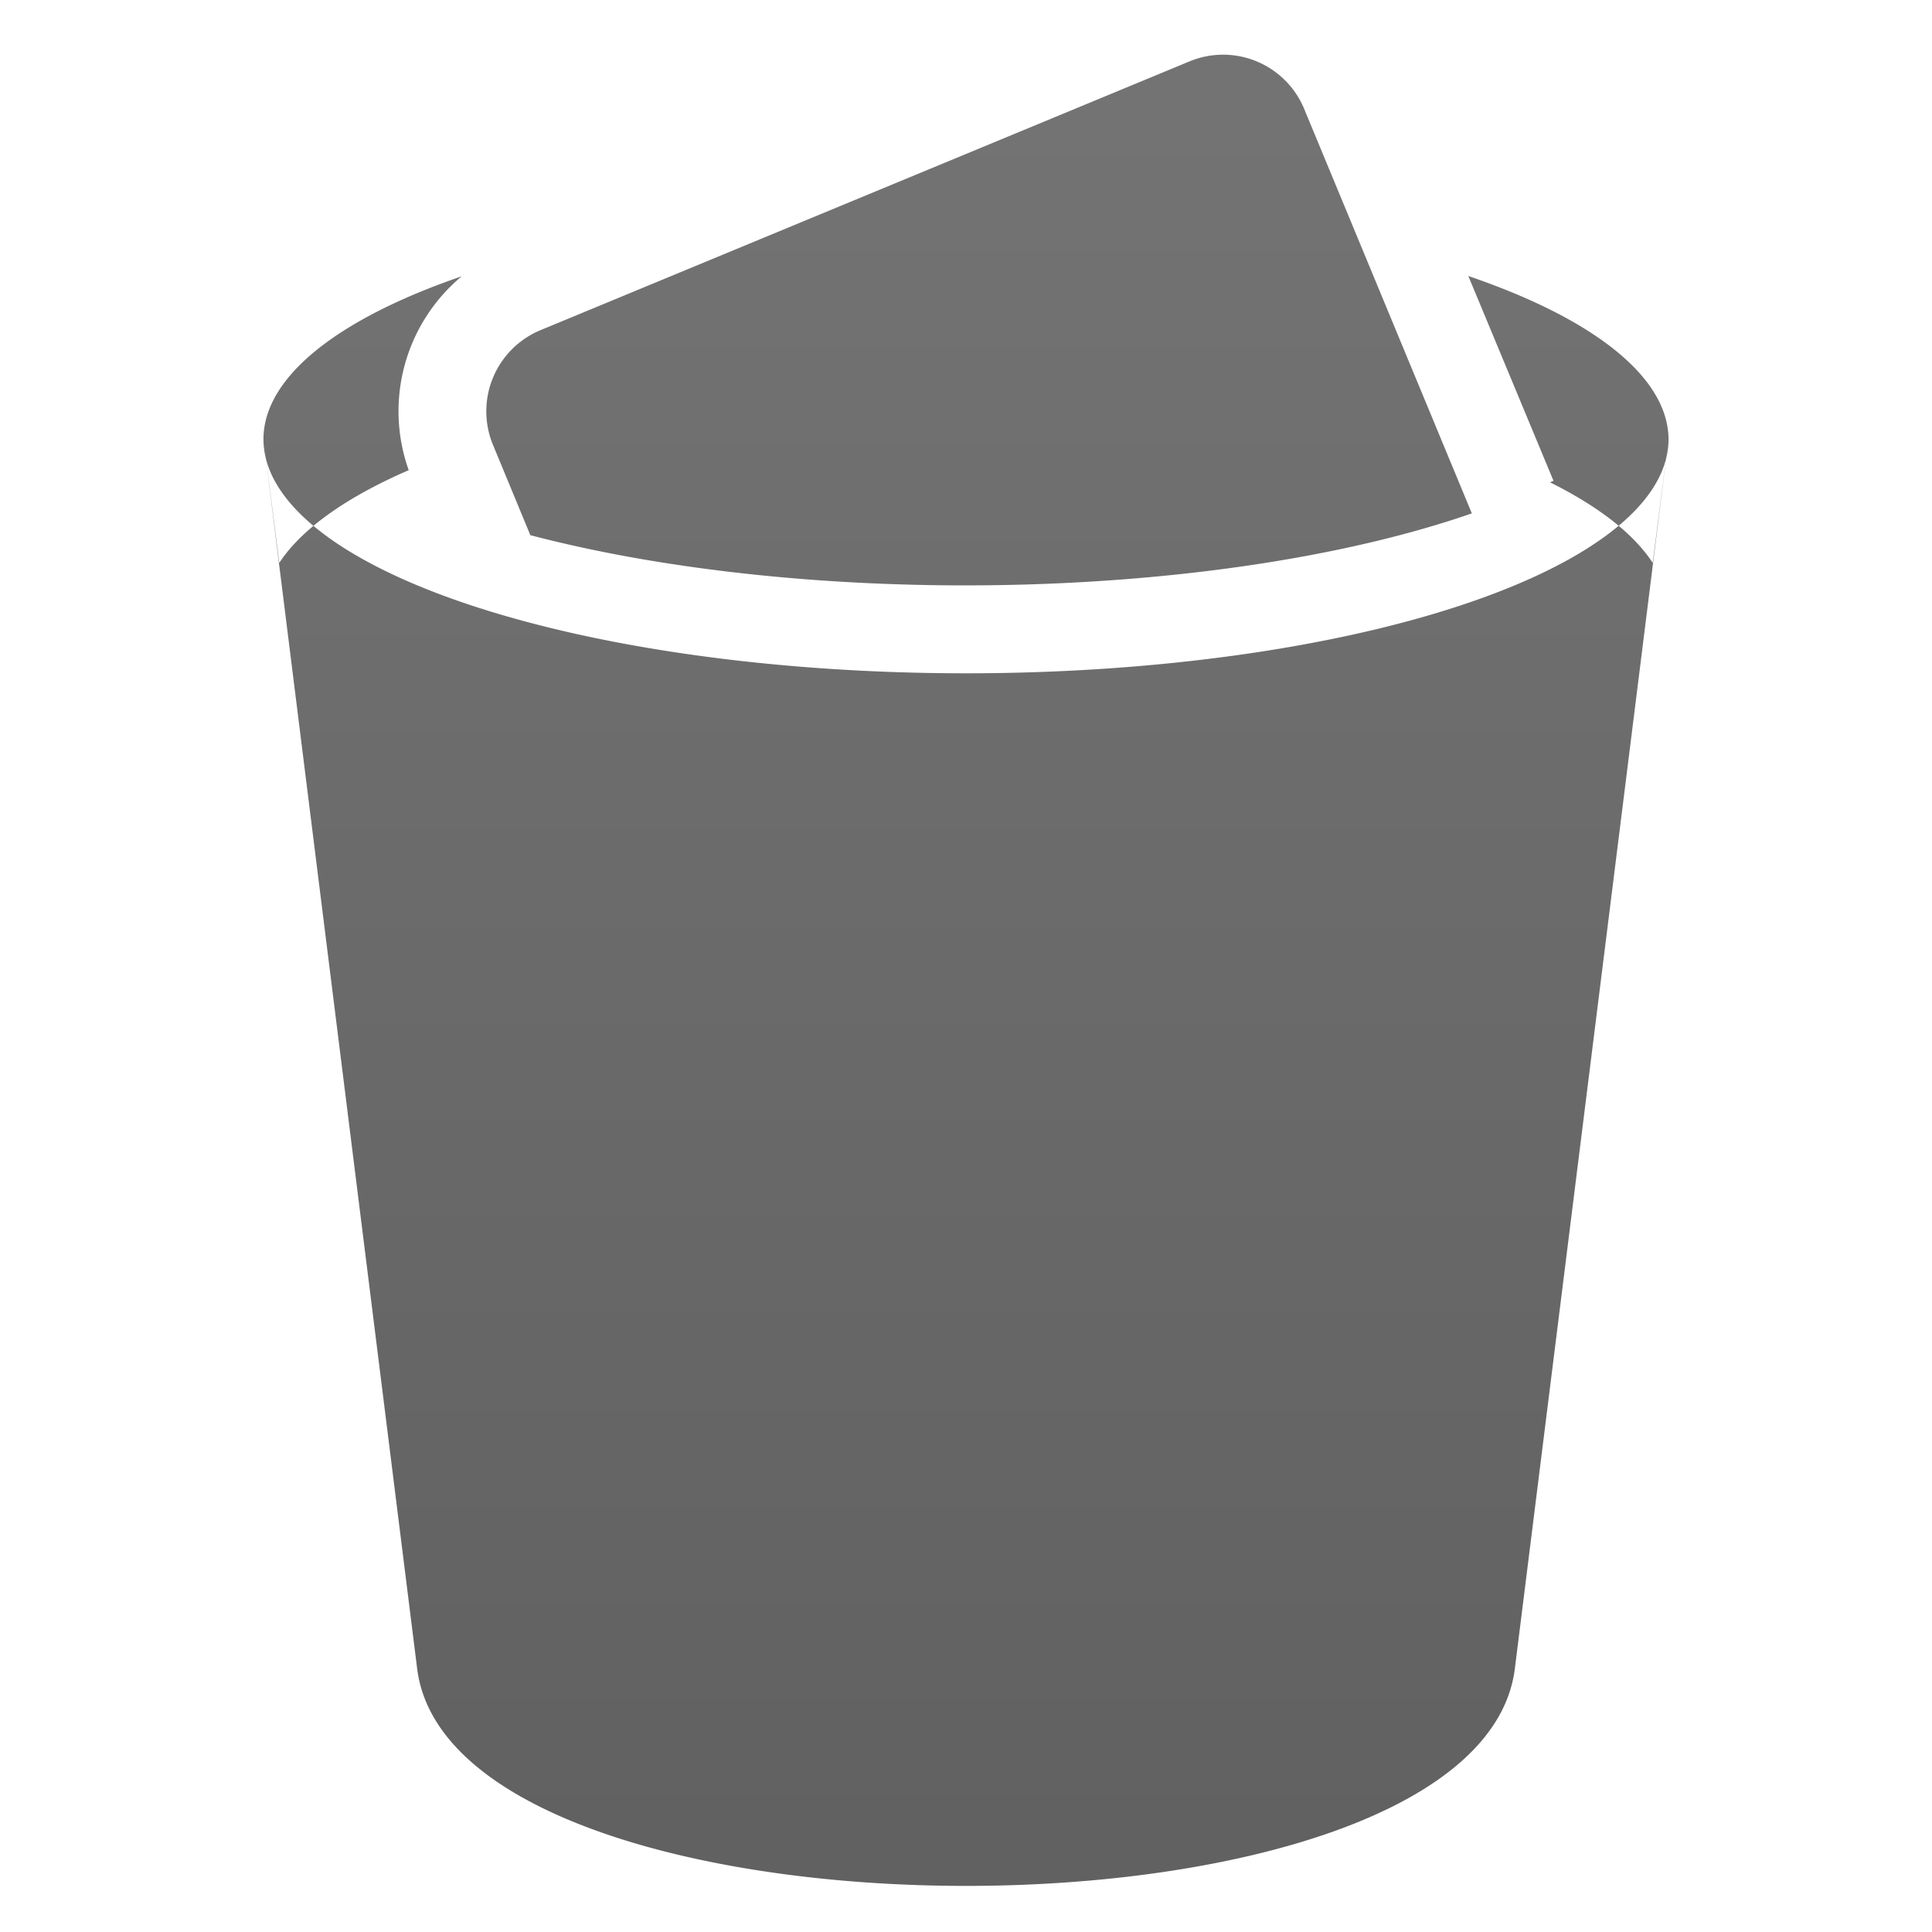 <svg xmlns="http://www.w3.org/2000/svg" viewBox="0 0 22 22">
  <defs>
    <linearGradient id="symbol" x1="0" y1="0" x2="0" y2="22" gradientUnits="userSpaceOnUse">
      <stop offset="0%" style="stop-color:#757575"/> <!-- Gray 600 -->
      <stop offset="100%" style="stop-color:#616161"/> <!-- Gray 700 -->
    </linearGradient>
  </defs>
  <path style="fill:url(#symbol)" transform="translate(-1,-1)"
        d="M 17.72 4.143 L 18.69 6.475 L 18.65 6.492 A 8 2.667 0 0 1 19.82 7.41 L 20 6 A 8 2.667 0 0 0 17.72 4.143 z
           M 6.258 4.146 A 8 2.667 0 0 0 4 6 L 4.18 7.41 A 8 2.667 0 0 1 5.654 6.354 A 2 2 0 0 1 6.258 4.146 z
           M 4,6 a 8,2.667 0 0 0 16,0 l -1.75,14 c -0.412,3.3 -12.088,3.3 -12.5,0
           M 14.9 1.623 A 1 1 0 0 0 14.55 1.697 L 7.154 4.76 A 1 1 0 0 0 6.613 6.064 L 7.039 7.094 A 8 2.667 0 0 0 17.76 6.846 L 15.85 2.238 A 1 1 0 0 0 14.9 1.623 z"/>
</svg>
